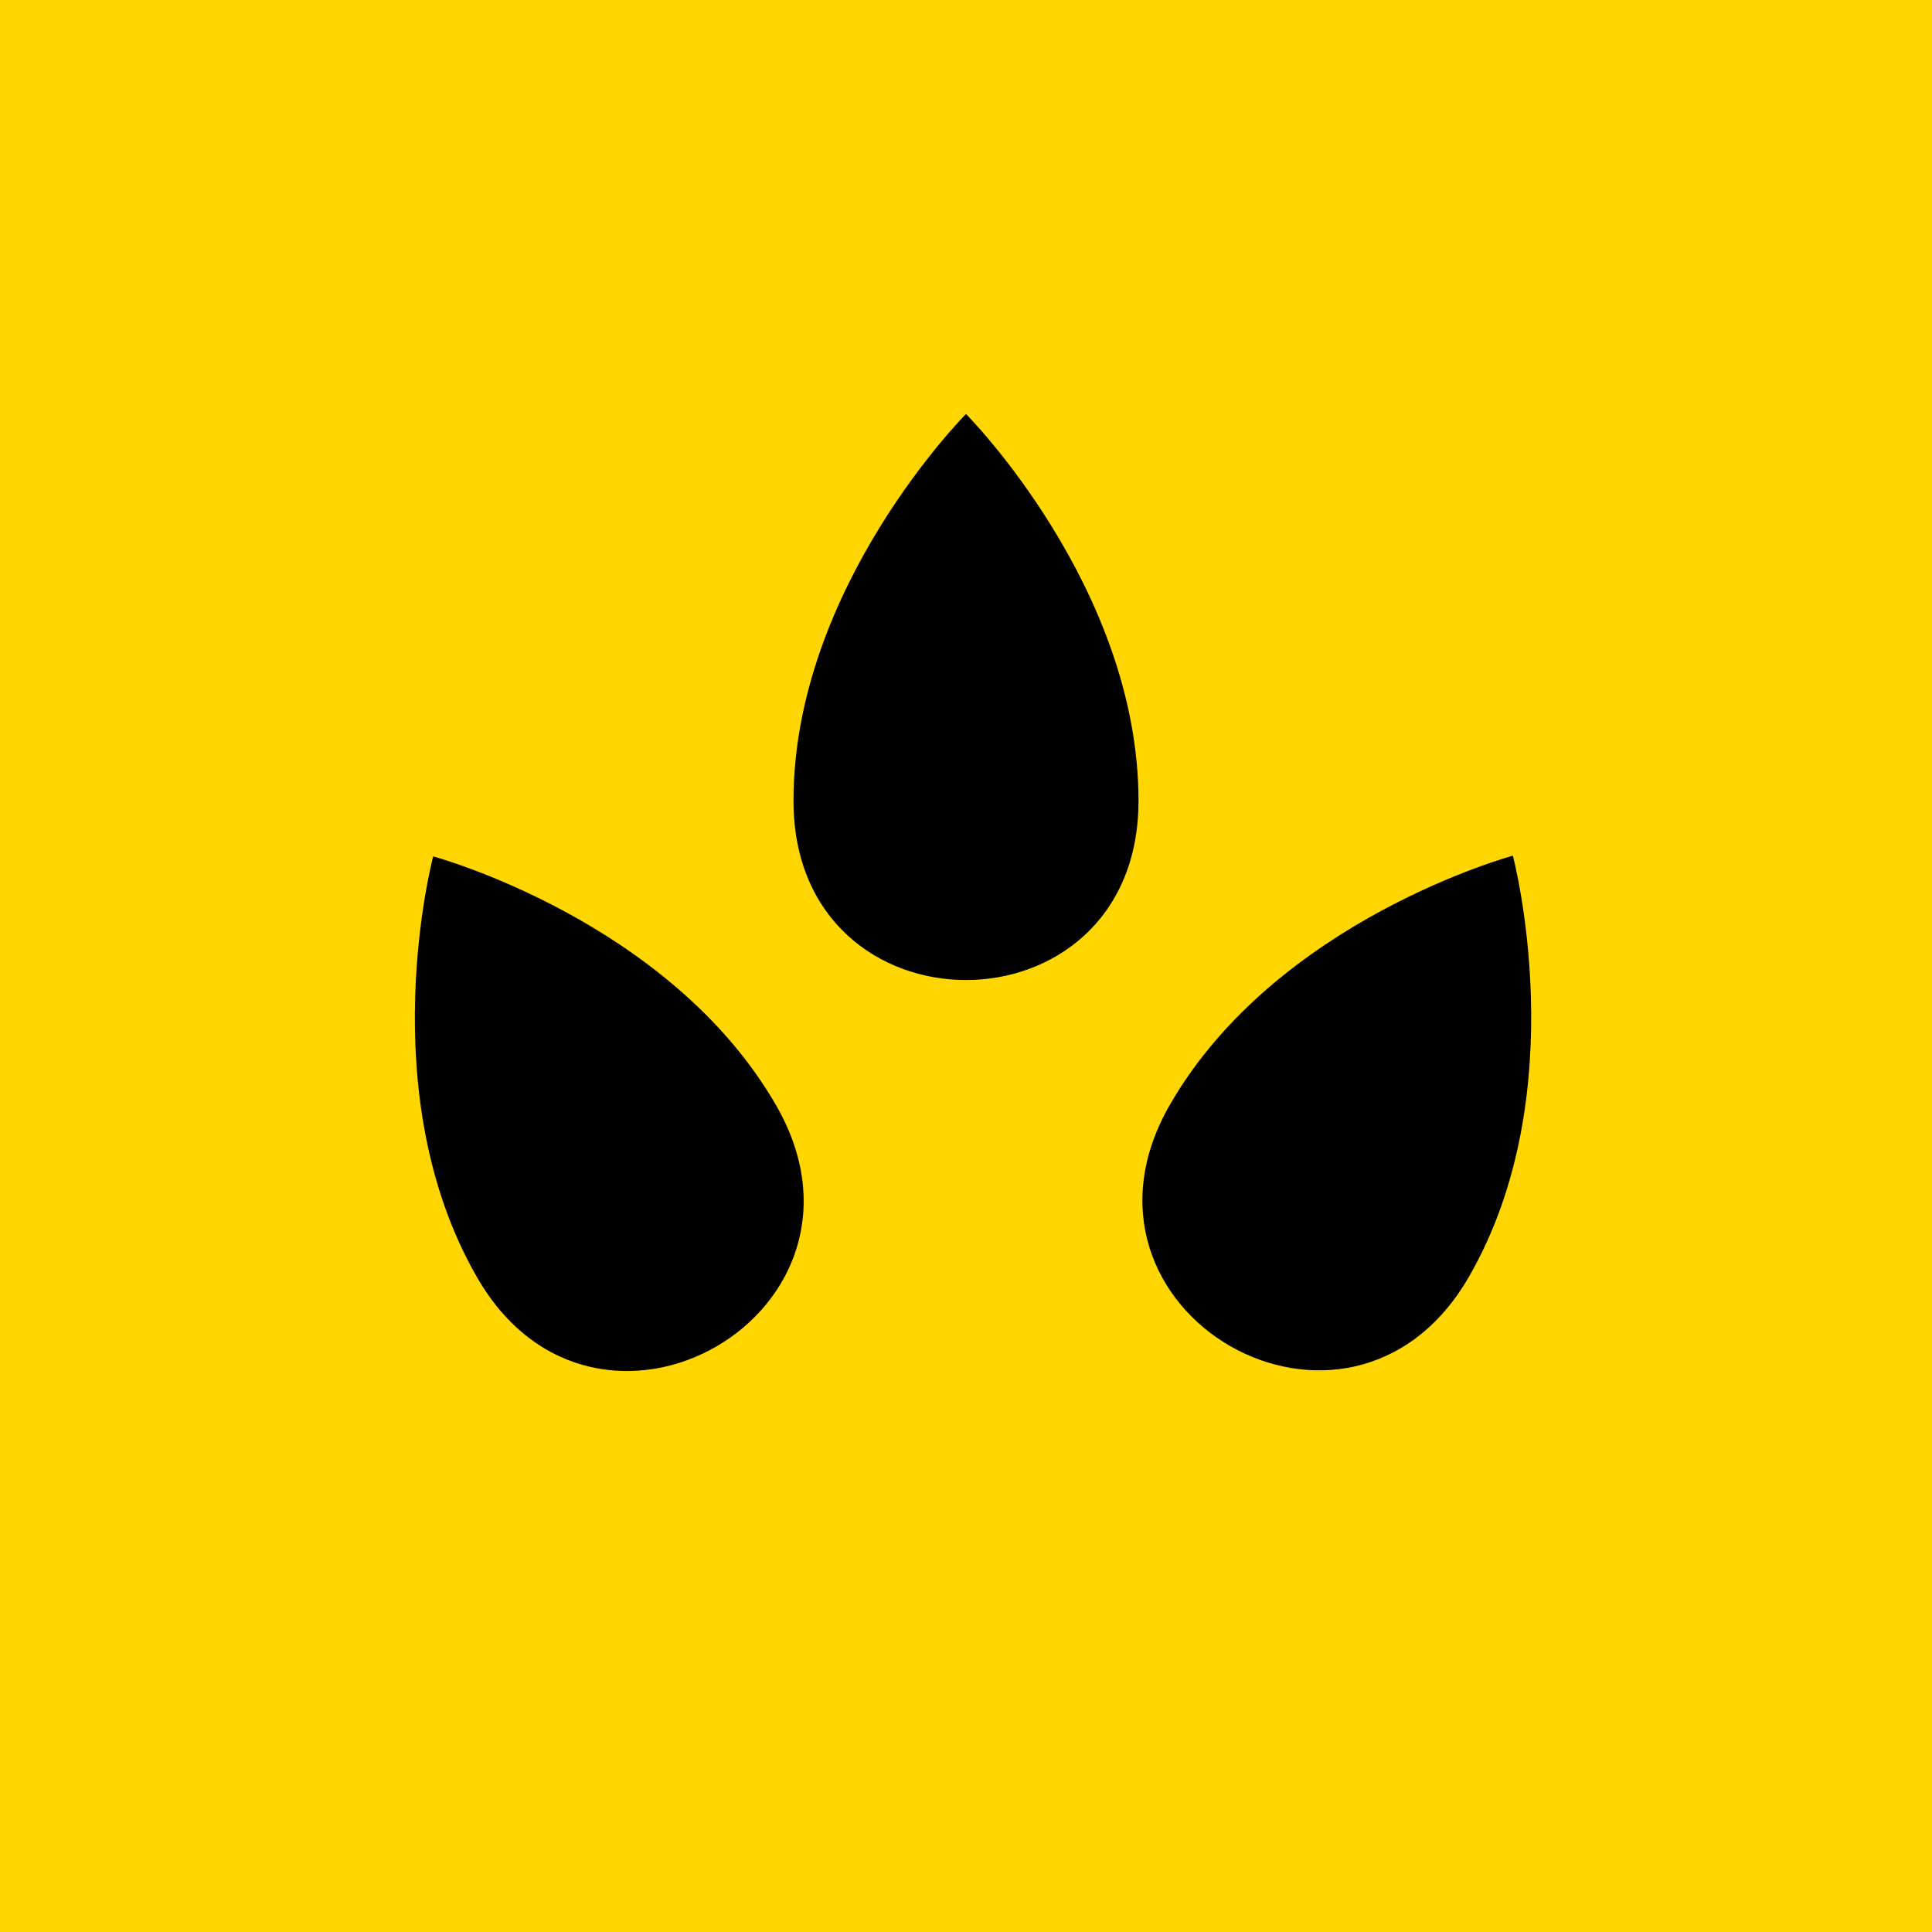 <!-- by TradingView --><svg width="56" height="56" viewBox="0 0 56 56" fill="none" xmlns="http://www.w3.org/2000/svg"><path fill="#FFD600" d="M0 0h56v56H0z"/><path fill-rule="evenodd" clip-rule="evenodd" d="M33 23.213c0 6.925-10 6.925-10 0C23 17.02 28 12 28 12s5 5.02 5 11.213zm-10.507 8.82c3.462 5.998-5.198 10.998-8.66 5-3.097-5.363-1.277-12.21-1.277-12.21s6.84 1.847 9.937 7.21zm11.422-.02c-3.463 5.998 5.197 10.998 8.66 5 3.096-5.363 1.276-12.21 1.276-12.21s-6.84 1.847-9.936 7.21z" fill="#000"/></svg>